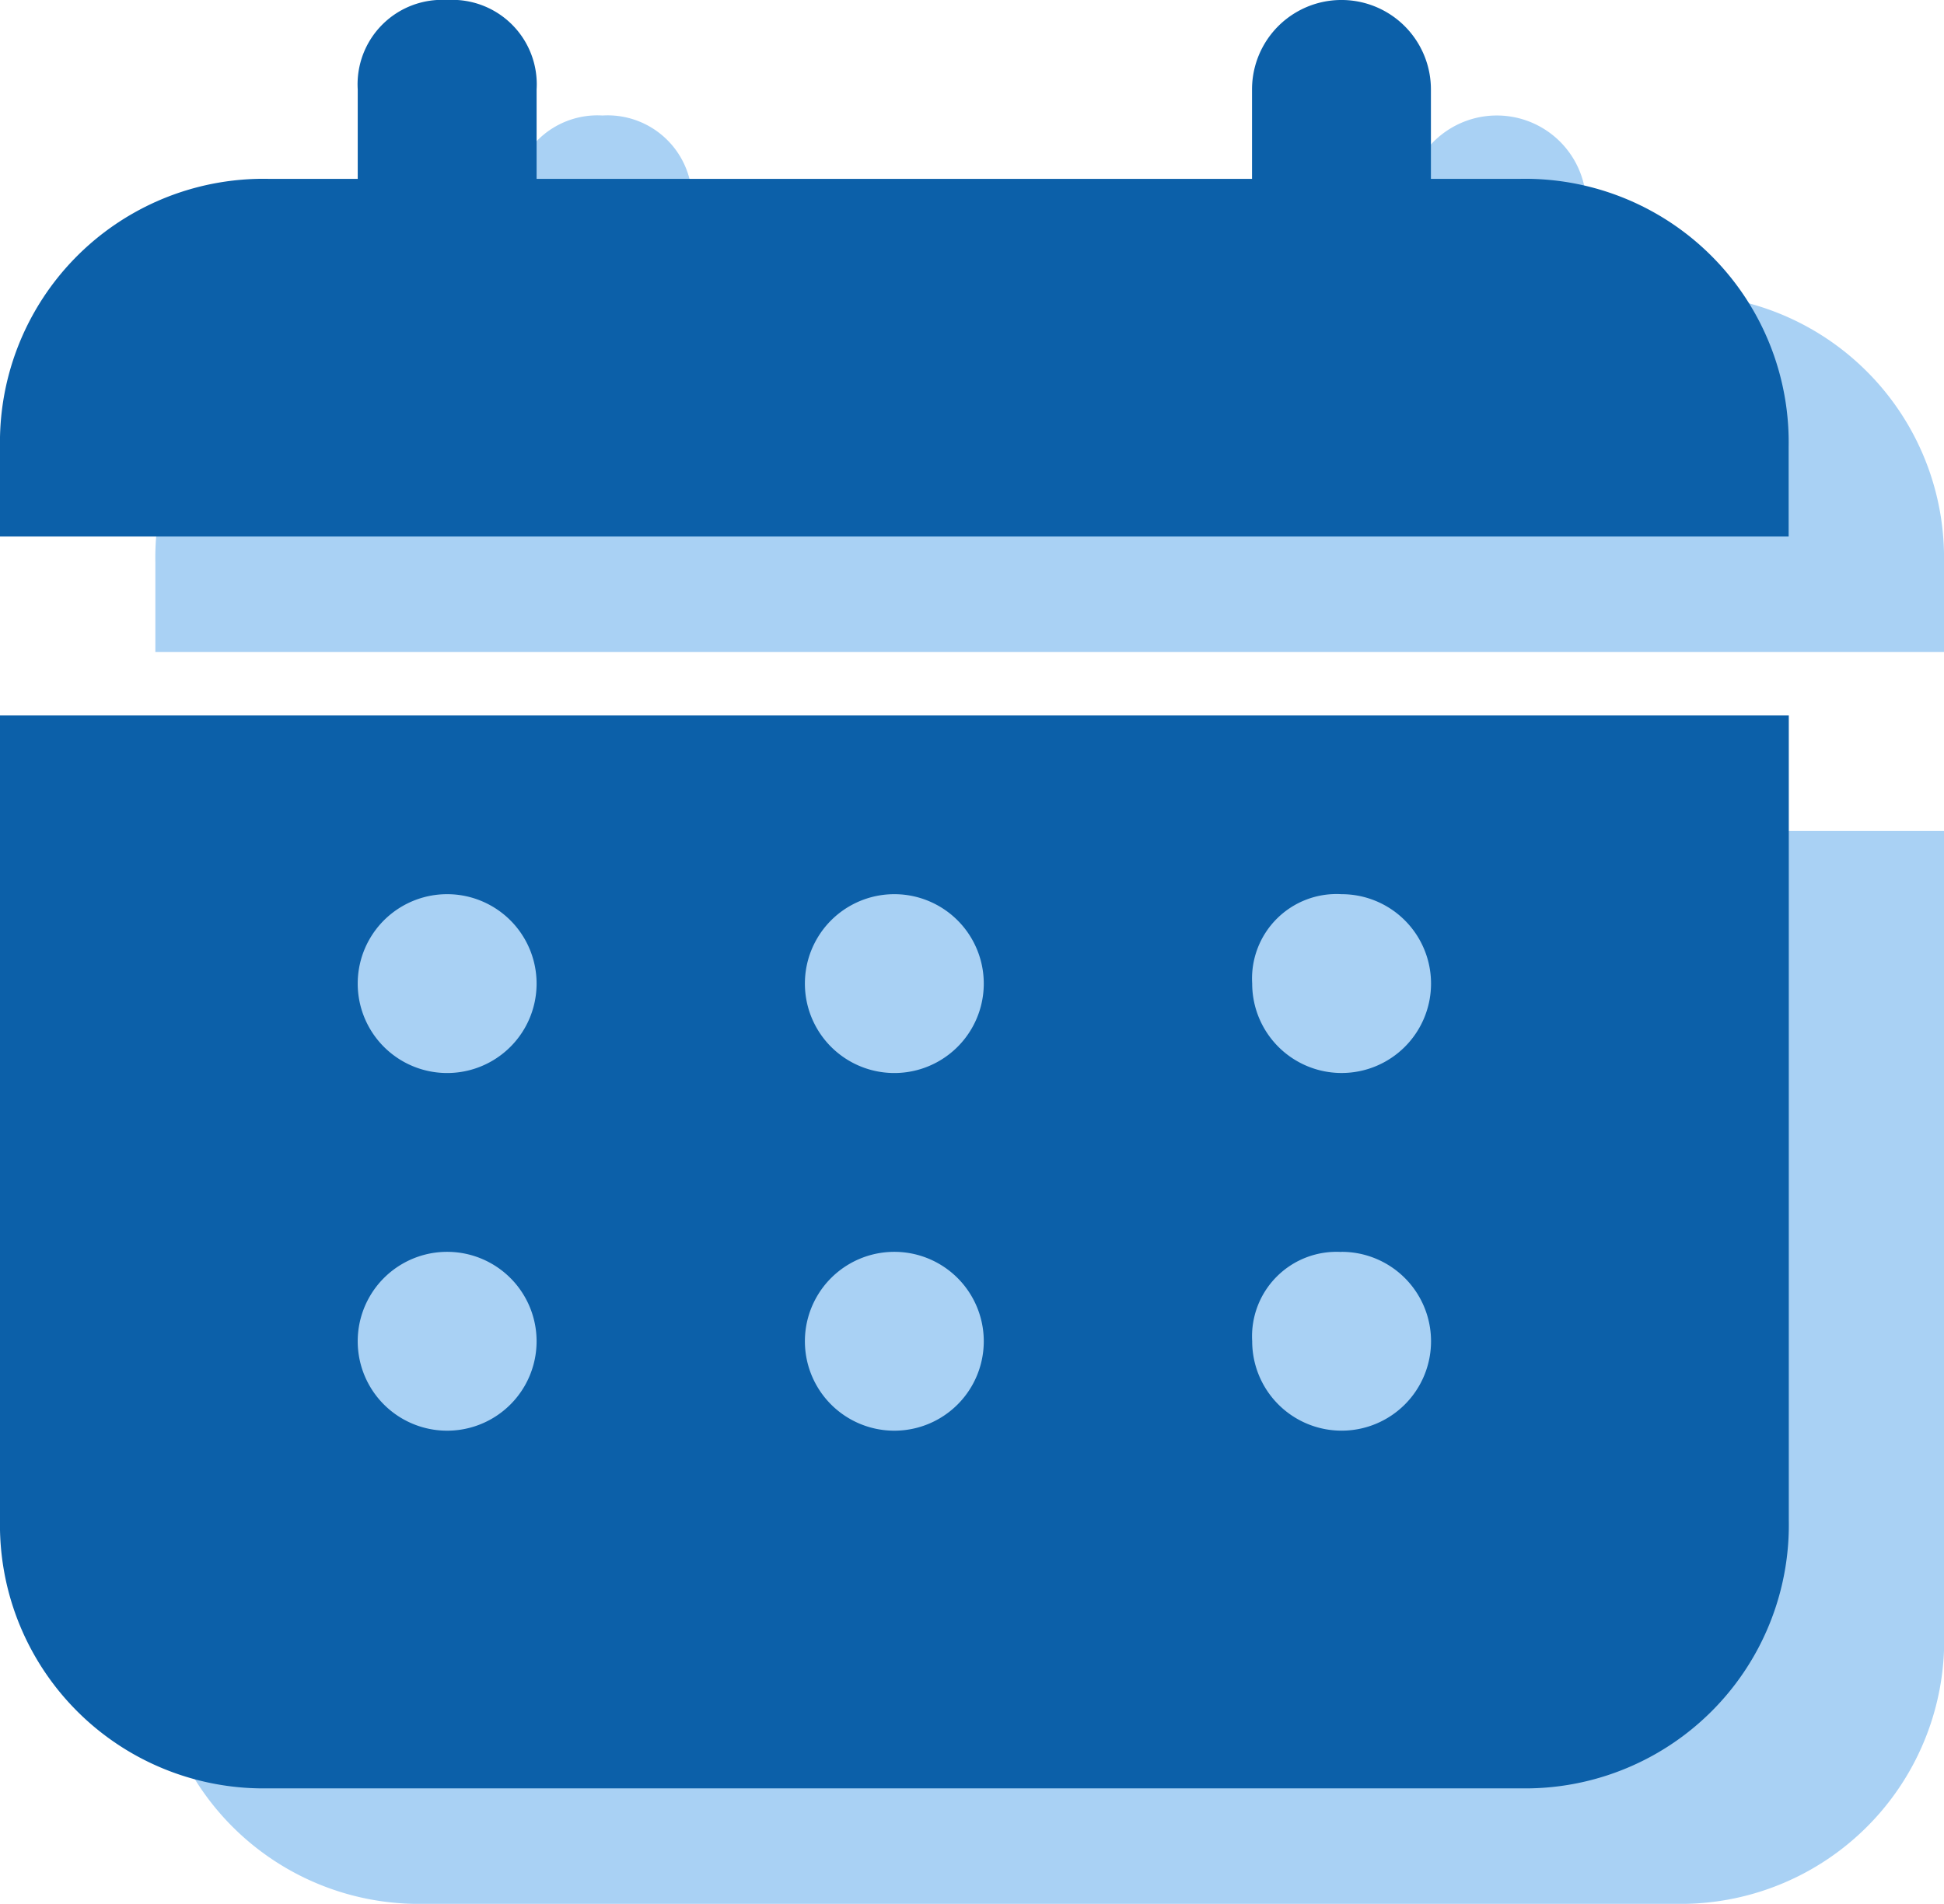 <svg xmlns="http://www.w3.org/2000/svg" width="62.565" height="61.283" viewBox="0 0 62.565 61.283">
  <g id="Group_1357" data-name="Group 1357" transform="translate(-1279 -1569.717)">
    <path id="Path_3854" data-name="Path 3854" d="M50.931,7.757H48.052V4.878a2.878,2.878,0,1,0-5.757,0V7.757H19.27V4.878A2.719,2.719,0,0,0,16.391,2a2.719,2.719,0,0,0-2.878,2.878V7.757H10.635A8.481,8.481,0,0,0,2,16.391V19.27H59.565V16.391A8.481,8.481,0,0,0,50.931,7.757ZM2,50.931a8.481,8.481,0,0,0,8.635,8.635h40.3a8.481,8.481,0,0,0,8.635-8.635v-25.9H2ZM45.174,30.783A2.878,2.878,0,1,1,42.3,33.661,2.719,2.719,0,0,1,45.174,30.783Zm0,11.513A2.878,2.878,0,1,1,42.3,45.174,2.719,2.719,0,0,1,45.174,42.3ZM30.783,30.783a2.878,2.878,0,0,1,0,5.757,2.878,2.878,0,1,1,0-5.757Zm0,11.513a2.878,2.878,0,0,1,0,5.757,2.878,2.878,0,1,1,0-5.757ZM16.391,30.783a2.878,2.878,0,1,1,0,5.757,2.878,2.878,0,1,1,0-5.757Zm0,11.513a2.878,2.878,0,1,1,0,5.757,2.878,2.878,0,1,1,0-5.757Z" transform="translate(1282 1571.435)" fill="#a9d1f4"/>
    <path id="Path_3853" data-name="Path 3853" d="M50.931,7.757H48.052V4.878a2.878,2.878,0,1,0-5.757,0V7.757H19.27V4.878A2.719,2.719,0,0,0,16.391,2a2.719,2.719,0,0,0-2.878,2.878V7.757H10.635A8.481,8.481,0,0,0,2,16.391V19.27H59.565V16.391A8.481,8.481,0,0,0,50.931,7.757ZM2,50.931a8.481,8.481,0,0,0,8.635,8.635h40.3a8.481,8.481,0,0,0,8.635-8.635v-25.9H2ZM45.174,30.783A2.878,2.878,0,1,1,42.3,33.661,2.719,2.719,0,0,1,45.174,30.783Zm0,11.513A2.878,2.878,0,1,1,42.3,45.174,2.719,2.719,0,0,1,45.174,42.3ZM30.783,30.783a2.878,2.878,0,0,1,0,5.757,2.878,2.878,0,1,1,0-5.757Zm0,11.513a2.878,2.878,0,0,1,0,5.757,2.878,2.878,0,1,1,0-5.757ZM16.391,30.783a2.878,2.878,0,1,1,0,5.757,2.878,2.878,0,1,1,0-5.757Zm0,11.513a2.878,2.878,0,1,1,0,5.757,2.878,2.878,0,1,1,0-5.757Z" transform="translate(1277 1567.717)" fill="#0c60a9"/>
  </g>
</svg>
